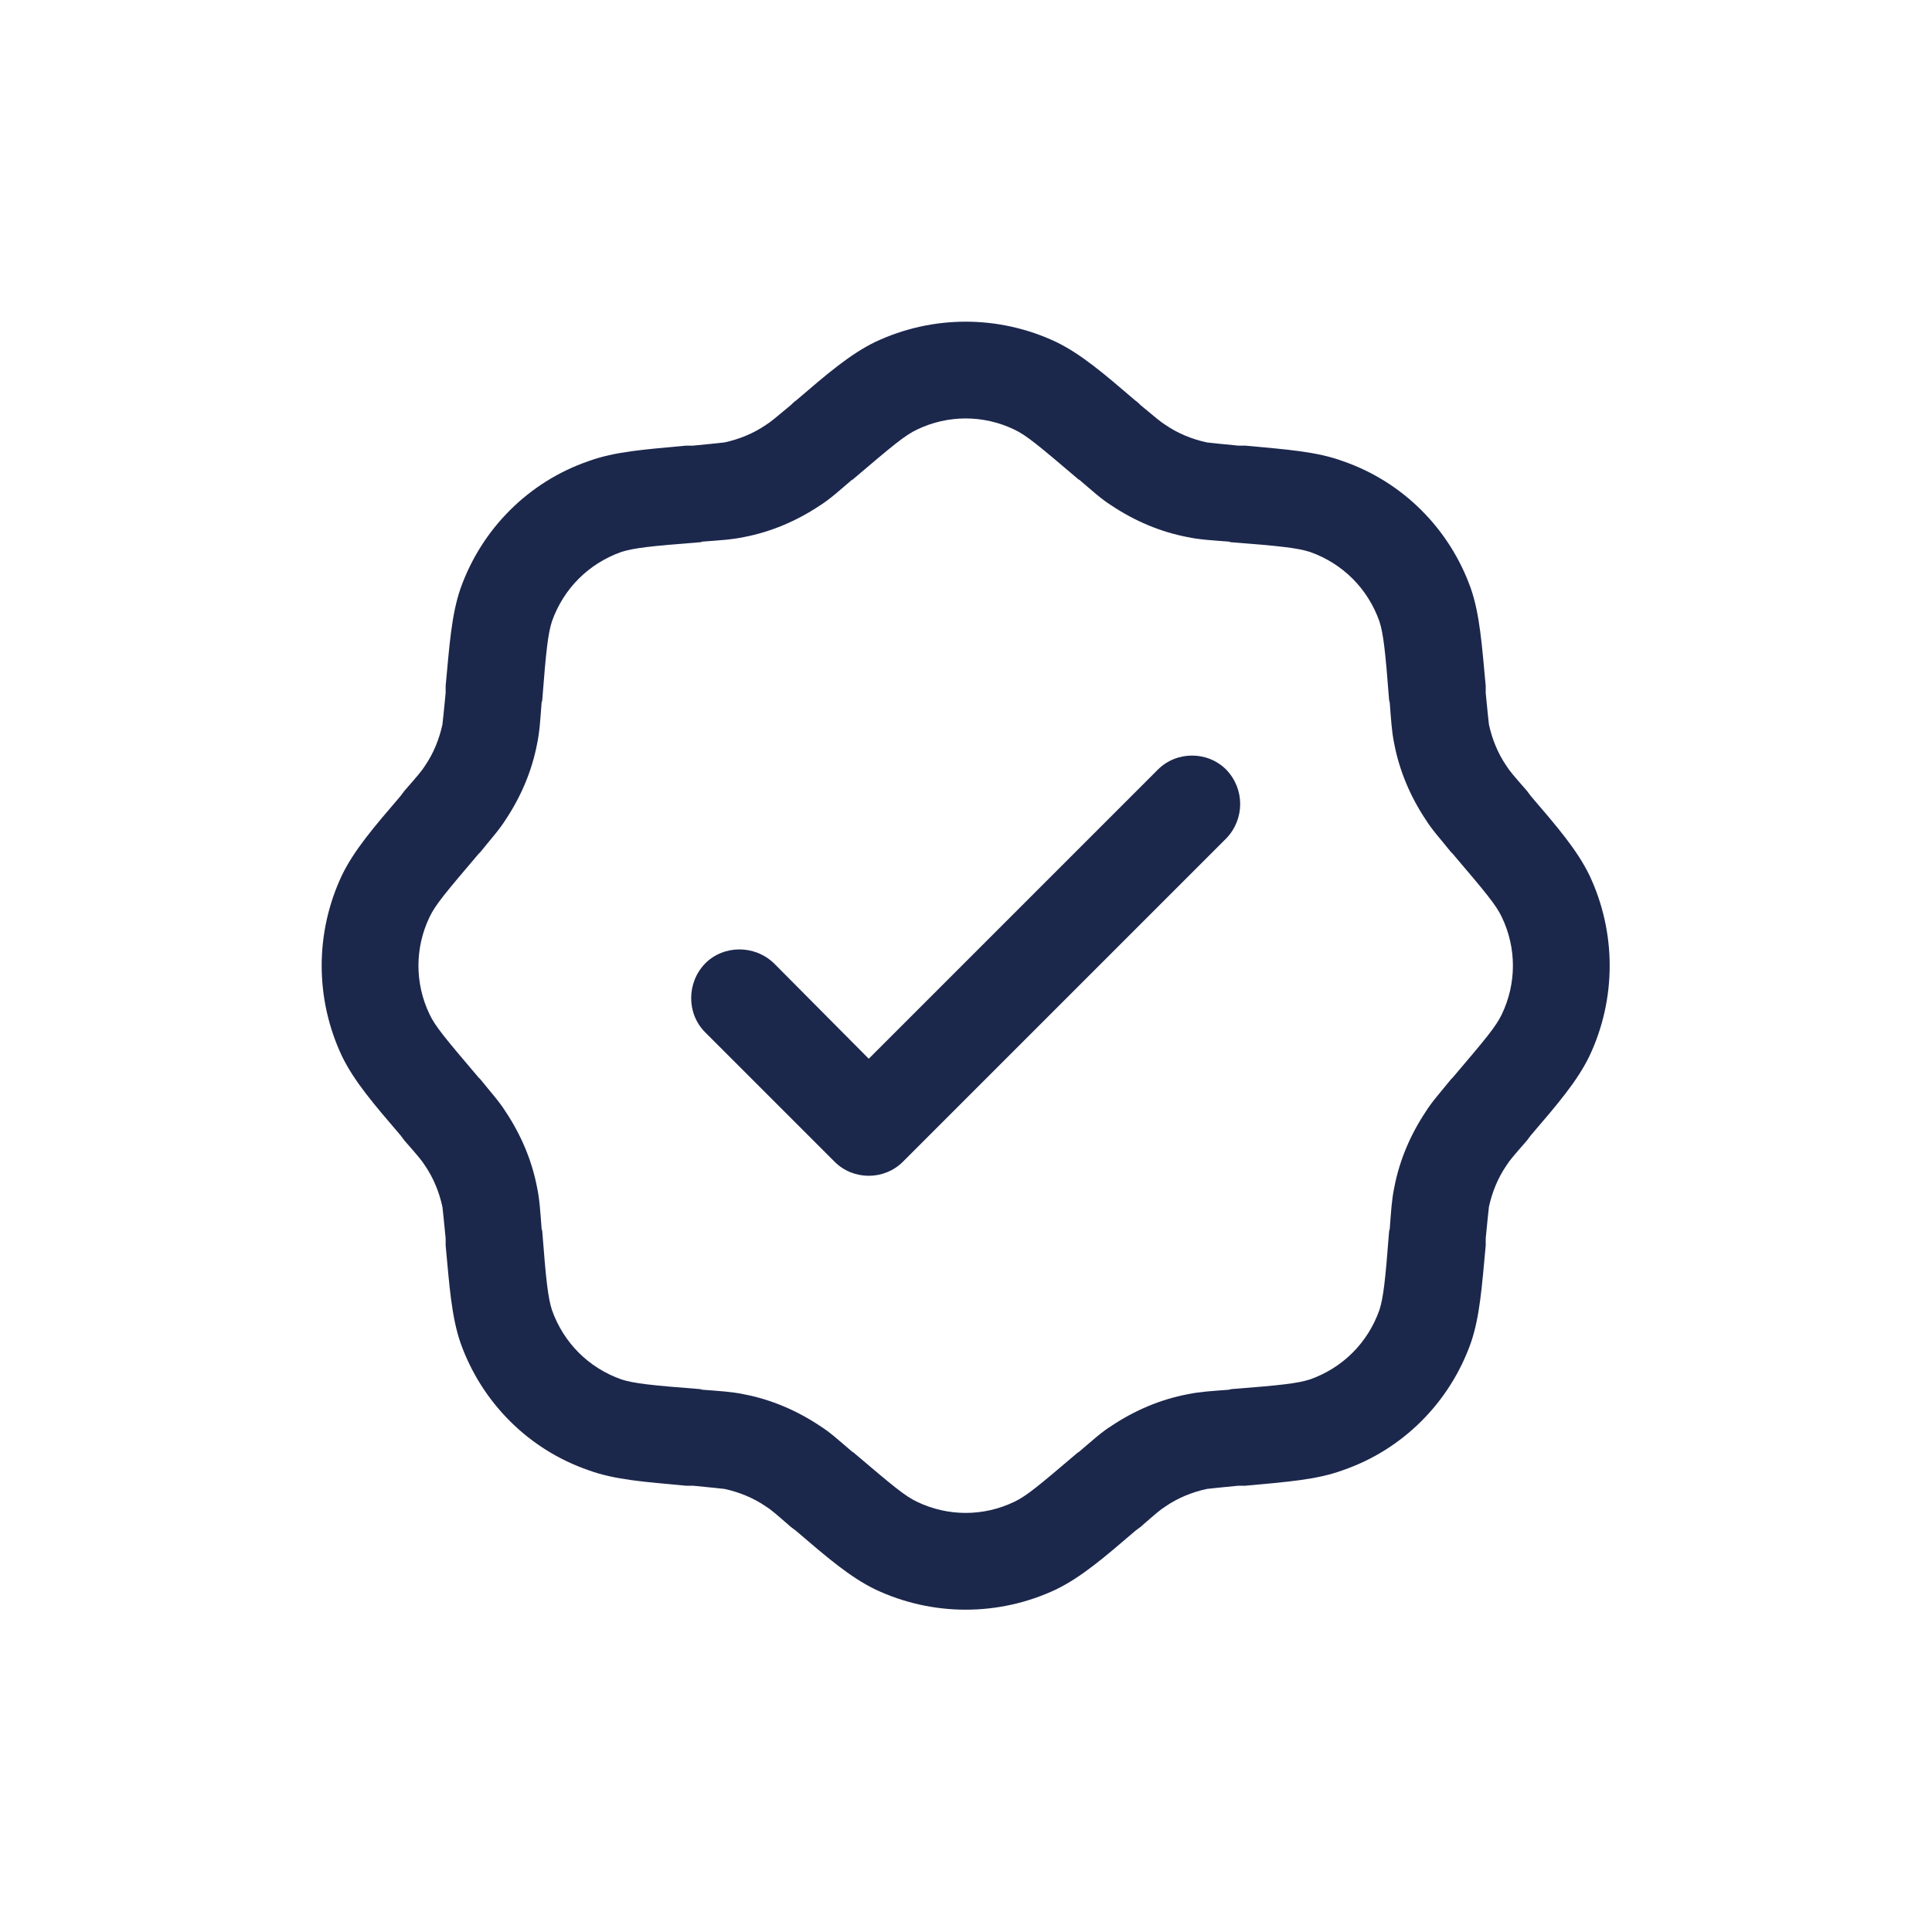 <svg width="30" height="30" viewBox="0 0 30 30" fill="none" xmlns="http://www.w3.org/2000/svg" xmlns:xlink="http://www.w3.org/1999/xlink">
	<desc>
			Created with Pixso.
	</desc>
	<defs>
		<clipPath id="clip116_203">
			<rect id="Outline / Money / Verified Check" width="30" height="30" fill="white" fill-opacity="0"/>
		</clipPath>
	</defs>
	<g clip-path="url(#clip116_203)">
		<path id="Vector (Stroke)" d="M13.59 5.31C14.48 4.89 15.51 4.89 16.4 5.31C16.79 5.5 17.14 5.8 17.63 6.22C17.66 6.24 17.68 6.26 17.71 6.29C17.95 6.49 18.02 6.55 18.1 6.6C18.29 6.73 18.51 6.82 18.74 6.87C18.83 6.88 18.92 6.89 19.23 6.92C19.27 6.92 19.3 6.92 19.34 6.92C19.98 6.98 20.44 7.01 20.85 7.16C21.78 7.48 22.51 8.21 22.84 9.14C22.98 9.55 23.01 10.01 23.07 10.65C23.07 10.69 23.07 10.72 23.07 10.76C23.1 11.07 23.11 11.16 23.12 11.25C23.17 11.48 23.26 11.7 23.39 11.89C23.44 11.97 23.5 12.04 23.71 12.28C23.73 12.31 23.75 12.33 23.77 12.36C24.19 12.85 24.49 13.2 24.68 13.59C25.1 14.48 25.1 15.51 24.68 16.4C24.49 16.79 24.19 17.14 23.77 17.63C23.75 17.66 23.73 17.68 23.71 17.71C23.5 17.95 23.44 18.02 23.39 18.1C23.26 18.29 23.17 18.51 23.12 18.74C23.11 18.83 23.1 18.92 23.07 19.23C23.07 19.27 23.07 19.3 23.07 19.34C23.01 19.98 22.98 20.44 22.84 20.85C22.51 21.78 21.78 22.51 20.85 22.83C20.44 22.98 19.98 23.01 19.34 23.07C19.3 23.07 19.27 23.07 19.23 23.07C18.92 23.1 18.83 23.11 18.74 23.12C18.51 23.17 18.29 23.26 18.1 23.39C18.02 23.44 17.95 23.5 17.71 23.71C17.68 23.73 17.66 23.75 17.63 23.77C17.14 24.19 16.79 24.49 16.4 24.68C15.51 25.1 14.48 25.1 13.59 24.68C13.2 24.49 12.85 24.19 12.36 23.77C12.33 23.75 12.31 23.73 12.28 23.71C12.04 23.5 11.97 23.44 11.89 23.39C11.7 23.26 11.48 23.17 11.25 23.12C11.16 23.11 11.07 23.1 10.76 23.07C10.72 23.07 10.69 23.07 10.65 23.07C10.01 23.01 9.55 22.98 9.14 22.83C8.21 22.51 7.48 21.78 7.15 20.85C7.01 20.44 6.98 19.98 6.92 19.34C6.92 19.3 6.92 19.27 6.92 19.23C6.89 18.92 6.88 18.83 6.87 18.74C6.82 18.51 6.73 18.29 6.6 18.1C6.55 18.02 6.49 17.95 6.28 17.71C6.26 17.68 6.24 17.66 6.22 17.63C5.8 17.14 5.5 16.79 5.31 16.4C4.89 15.51 4.89 14.48 5.31 13.59C5.5 13.2 5.8 12.85 6.22 12.36C6.24 12.33 6.26 12.31 6.28 12.28C6.49 12.04 6.55 11.97 6.6 11.89C6.73 11.7 6.82 11.48 6.87 11.25C6.88 11.16 6.89 11.07 6.92 10.76C6.92 10.72 6.92 10.69 6.92 10.65C6.98 10.01 7.01 9.55 7.15 9.14C7.48 8.21 8.21 7.48 9.14 7.16C9.55 7.01 10.01 6.98 10.65 6.92C10.69 6.92 10.72 6.92 10.76 6.92C11.07 6.89 11.16 6.88 11.25 6.87C11.48 6.82 11.7 6.73 11.89 6.6C11.97 6.55 12.04 6.49 12.28 6.29C12.31 6.26 12.33 6.24 12.36 6.22C12.85 5.8 13.2 5.5 13.59 5.31ZM15.75 6.67C15.27 6.44 14.72 6.44 14.24 6.67C14.05 6.76 13.86 6.92 13.26 7.43C13.25 7.44 13.24 7.45 13.23 7.45C13.03 7.62 12.89 7.75 12.73 7.85C12.37 8.09 11.97 8.26 11.55 8.34C11.36 8.38 11.17 8.39 10.91 8.41C10.9 8.41 10.89 8.42 10.87 8.42C10.09 8.48 9.84 8.51 9.65 8.57C9.14 8.75 8.75 9.14 8.57 9.65C8.51 9.84 8.48 10.09 8.42 10.87C8.42 10.89 8.41 10.9 8.41 10.91C8.39 11.17 8.38 11.36 8.34 11.55C8.26 11.97 8.09 12.37 7.85 12.73C7.75 12.89 7.62 13.03 7.46 13.23C7.45 13.24 7.44 13.25 7.43 13.26C6.92 13.86 6.76 14.05 6.67 14.24C6.44 14.72 6.44 15.27 6.67 15.75C6.76 15.94 6.92 16.13 7.43 16.73C7.44 16.74 7.45 16.75 7.46 16.76C7.62 16.96 7.75 17.1 7.85 17.26C8.09 17.62 8.26 18.02 8.34 18.44C8.38 18.63 8.39 18.82 8.41 19.08C8.41 19.09 8.42 19.1 8.42 19.12C8.48 19.9 8.51 20.15 8.57 20.34C8.75 20.85 9.14 21.24 9.65 21.42C9.84 21.48 10.09 21.51 10.87 21.57L10.91 21.58C11.17 21.6 11.36 21.61 11.55 21.65C11.97 21.73 12.37 21.9 12.73 22.14C12.89 22.24 13.03 22.37 13.23 22.54L13.26 22.56C13.86 23.07 14.05 23.23 14.24 23.32C14.72 23.55 15.27 23.55 15.75 23.32C15.94 23.23 16.13 23.07 16.73 22.56L16.76 22.54C16.96 22.37 17.1 22.24 17.26 22.14C17.62 21.9 18.02 21.73 18.44 21.65C18.63 21.61 18.82 21.6 19.08 21.58L19.12 21.57C19.9 21.51 20.15 21.48 20.34 21.42C20.85 21.24 21.24 20.85 21.42 20.34C21.48 20.15 21.51 19.9 21.57 19.12L21.58 19.08C21.6 18.82 21.61 18.63 21.65 18.44C21.73 18.02 21.9 17.62 22.14 17.26C22.24 17.1 22.37 16.96 22.53 16.76L22.56 16.73C23.07 16.13 23.23 15.94 23.32 15.75C23.55 15.27 23.55 14.72 23.32 14.24C23.23 14.05 23.07 13.86 22.56 13.26L22.53 13.23C22.37 13.03 22.24 12.89 22.14 12.73C21.9 12.37 21.73 11.97 21.65 11.55C21.61 11.36 21.6 11.17 21.58 10.91L21.57 10.87C21.51 10.09 21.48 9.84 21.42 9.65C21.24 9.14 20.85 8.75 20.34 8.57C20.15 8.51 19.9 8.48 19.12 8.42C19.1 8.42 19.09 8.41 19.08 8.41C18.82 8.39 18.63 8.38 18.44 8.34C18.02 8.26 17.62 8.09 17.26 7.85C17.1 7.75 16.96 7.62 16.76 7.45C16.75 7.45 16.74 7.44 16.73 7.43C16.13 6.92 15.94 6.76 15.75 6.67ZM19.04 11.95C19.33 12.25 19.33 12.72 19.04 13.02L14.02 18.04C13.73 18.33 13.25 18.33 12.96 18.04L10.95 16.03C10.66 15.74 10.66 15.26 10.95 14.96C11.24 14.67 11.72 14.67 12.02 14.96L13.49 16.44L17.98 11.95C18.27 11.66 18.75 11.66 19.04 11.95Z" fill="#1C274C" fill-opacity="1" fill-rule="evenodd"/>
	</g>
</svg>
